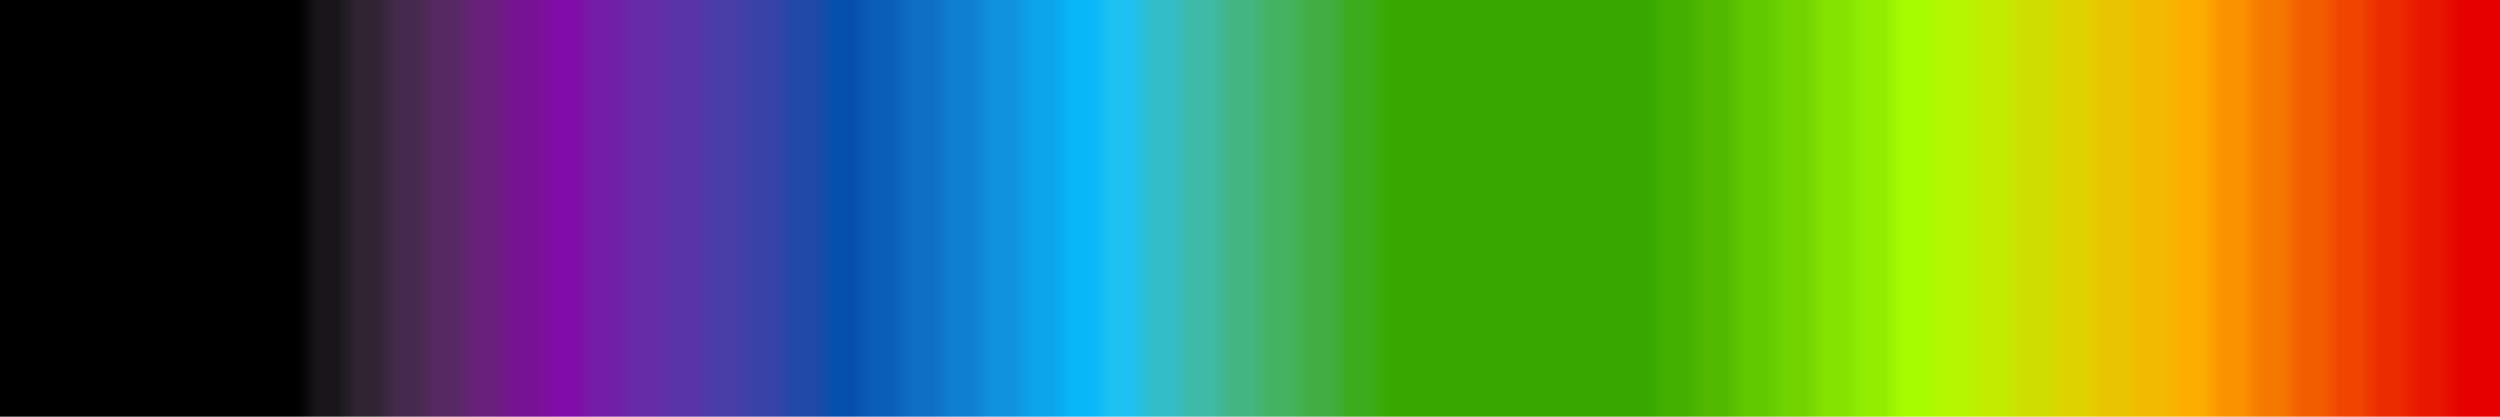 <?xml version="1.0" encoding="UTF-8" standalone="no"?>
<svg
   version="1.1"
   width="300"
   height="50"
   viewBox="0 0 300 50"
   id="svg265"
   sodipodi:docname="global_warming.svg"
   inkscape:version="1.1.2 (76b9e6a115, 2022-02-25)"
   xmlns:inkscape="http://www.inkscape.org/namespaces/inkscape"
   xmlns:sodipodi="http://sodipodi.sourceforge.net/DTD/sodipodi-0.dtd"
   xmlns="http://www.w3.org/2000/svg"
   xmlns:svg="http://www.w3.org/2000/svg">
  <defs
     id="defs269" />
  <sodipodi:namedview
     id="namedview267"
     pagecolor="#ffffff"
     bordercolor="#666666"
     borderopacity="1.0"
     inkscape:pageshadow="2"
     inkscape:pageopacity="0.0"
     inkscape:pagecheckerboard="0"
     showgrid="false"
     inkscape:zoom="3.8433333"
     inkscape:cx="146.09714"
     inkscape:cy="18.473547"
     inkscape:window-width="1366"
     inkscape:window-height="698"
     inkscape:window-x="0"
     inkscape:window-y="34"
     inkscape:window-maximized="1"
     inkscape:current-layer="g261" />
  <g
     id="g261"
     transform="translate(-4,-4)">
    <defs
       id="defs257">
      <linearGradient
         id="global_warming"
         gradientUnits="userSpaceOnUse"
         spreadMethod="pad"
         x1="1.424"
         x2="105.366"
         y1="11.237"
         y2="11.237"
         gradientTransform="matrix(2.886,0,0,0.481,-0.11,-1.405)">
        <stop
           offset="0.00%"
           stop-color="rgb(0,0,0)"
           stop-opacity="1"
           id="stop2" />
        <stop
           offset="0.79%"
           stop-color="rgb(0,0,0)"
           stop-opacity="1"
           id="stop4" />
        <stop
           offset="1.59%"
           stop-color="rgb(0,0,0)"
           stop-opacity="1"
           id="stop6" />
        <stop
           offset="2.38%"
           stop-color="rgb(0,0,0)"
           stop-opacity="1"
           id="stop8" />
        <stop
           offset="3.17%"
           stop-color="rgb(0,0,0)"
           stop-opacity="1"
           id="stop10" />
        <stop
           offset="3.97%"
           stop-color="rgb(0,0,0)"
           stop-opacity="1"
           id="stop12" />
        <stop
           offset="4.76%"
           stop-color="rgb(0,0,0)"
           stop-opacity="1"
           id="stop14" />
        <stop
           offset="5.56%"
           stop-color="rgb(0,0,0)"
           stop-opacity="1"
           id="stop16" />
        <stop
           offset="6.35%"
           stop-color="rgb(0,0,0)"
           stop-opacity="1"
           id="stop18" />
        <stop
           offset="7.14%"
           stop-color="rgb(0,0,0)"
           stop-opacity="1"
           id="stop20" />
        <stop
           offset="7.94%"
           stop-color="rgb(0,0,0)"
           stop-opacity="1"
           id="stop22" />
        <stop
           offset="8.73%"
           stop-color="rgb(0,0,0)"
           stop-opacity="1"
           id="stop24" />
        <stop
           offset="9.52%"
           stop-color="rgb(0,0,0)"
           stop-opacity="1"
           id="stop26" />
        <stop
           offset="10.32%"
           stop-color="rgb(0,0,0)"
           stop-opacity="1"
           id="stop28" />
        <stop
           offset="11.11%"
           stop-color="rgb(0,0,0)"
           stop-opacity="1"
           id="stop30" />
        <stop
           offset="11.90%"
           stop-color="rgb(0,0,0)"
           stop-opacity="1"
           id="stop32" />
        <stop
           offset="12.70%"
           stop-color="rgb(25,21,26)"
           stop-opacity="1"
           id="stop34" />
        <stop
           offset="13.49%"
           stop-color="rgb(25,21,26)"
           stop-opacity="1"
           id="stop36" />
        <stop
           offset="14.29%"
           stop-color="rgb(48,36,51)"
           stop-opacity="1"
           id="stop38" />
        <stop
           offset="15.08%"
           stop-color="rgb(48,36,51)"
           stop-opacity="1"
           id="stop40" />
        <stop
           offset="15.87%"
           stop-color="rgb(69,42,77)"
           stop-opacity="1"
           id="stop42" />
        <stop
           offset="16.67%"
           stop-color="rgb(69,42,77)"
           stop-opacity="1"
           id="stop44" />
        <stop
           offset="17.46%"
           stop-color="rgb(87,41,99)"
           stop-opacity="1"
           id="stop46" />
        <stop
           offset="18.25%"
           stop-color="rgb(87,41,99)"
           stop-opacity="1"
           id="stop48" />
        <stop
           offset="19.05%"
           stop-color="rgb(105,32,125)"
           stop-opacity="1"
           id="stop50" />
        <stop
           offset="19.84%"
           stop-color="rgb(105,32,125)"
           stop-opacity="1"
           id="stop52" />
        <stop
           offset="20.63%"
           stop-color="rgb(120,18,148)"
           stop-opacity="1"
           id="stop54" />
        <stop
           offset="21.43%"
           stop-color="rgb(120,18,148)"
           stop-opacity="1"
           id="stop56" />
        <stop
           offset="22.22%"
           stop-color="rgb(129,12,168)"
           stop-opacity="1"
           id="stop58" />
        <stop
           offset="23.02%"
           stop-color="rgb(129,12,168)"
           stop-opacity="1"
           id="stop60" />
        <stop
           offset="23.81%"
           stop-color="rgb(115,30,168)"
           stop-opacity="1"
           id="stop62" />
        <stop
           offset="24.60%"
           stop-color="rgb(115,30,168)"
           stop-opacity="1"
           id="stop64" />
        <stop
           offset="25.40%"
           stop-color="rgb(102,44,168)"
           stop-opacity="1"
           id="stop66" />
        <stop
           offset="26.19%"
           stop-color="rgb(102,44,168)"
           stop-opacity="1"
           id="stop68" />
        <stop
           offset="26.98%"
           stop-color="rgb(89,52,168)"
           stop-opacity="1"
           id="stop70" />
        <stop
           offset="27.78%"
           stop-color="rgb(89,52,168)"
           stop-opacity="1"
           id="stop72" />
        <stop
           offset="28.57%"
           stop-color="rgb(73,61,168)"
           stop-opacity="1"
           id="stop74" />
        <stop
           offset="29.37%"
           stop-color="rgb(73,61,168)"
           stop-opacity="1"
           id="stop76" />
        <stop
           offset="30.16%"
           stop-color="rgb(56,67,168)"
           stop-opacity="1"
           id="stop78" />
        <stop
           offset="30.95%"
           stop-color="rgb(56,67,168)"
           stop-opacity="1"
           id="stop80" />
        <stop
           offset="31.75%"
           stop-color="rgb(32,73,168)"
           stop-opacity="1"
           id="stop82" />
        <stop
           offset="32.54%"
           stop-color="rgb(32,73,168)"
           stop-opacity="1"
           id="stop84" />
        <stop
           offset="33.33%"
           stop-color="rgb(5,80,171)"
           stop-opacity="1"
           id="stop86" />
        <stop
           offset="34.13%"
           stop-color="rgb(5,80,171)"
           stop-opacity="1"
           id="stop88" />
        <stop
           offset="34.92%"
           stop-color="rgb(11,94,184)"
           stop-opacity="1"
           id="stop90" />
        <stop
           offset="35.71%"
           stop-color="rgb(11,94,184)"
           stop-opacity="1"
           id="stop92" />
        <stop
           offset="36.51%"
           stop-color="rgb(14,111,196)"
           stop-opacity="1"
           id="stop94" />
        <stop
           offset="37.30%"
           stop-color="rgb(14,111,196)"
           stop-opacity="1"
           id="stop96" />
        <stop
           offset="38.10%"
           stop-color="rgb(15,128,209)"
           stop-opacity="1"
           id="stop98" />
        <stop
           offset="38.89%"
           stop-color="rgb(15,128,209)"
           stop-opacity="1"
           id="stop100" />
        <stop
           offset="39.68%"
           stop-color="rgb(16,146,222)"
           stop-opacity="1"
           id="stop102" />
        <stop
           offset="40.48%"
           stop-color="rgb(16,146,222)"
           stop-opacity="1"
           id="stop104" />
        <stop
           offset="41.27%"
           stop-color="rgb(12,164,235)"
           stop-opacity="1"
           id="stop106" />
        <stop
           offset="42.06%"
           stop-color="rgb(12,164,235)"
           stop-opacity="1"
           id="stop108" />
        <stop
           offset="42.86%"
           stop-color="rgb(7,183,247)"
           stop-opacity="1"
           id="stop110" />
        <stop
           offset="43.65%"
           stop-color="rgb(7,183,247)"
           stop-opacity="1"
           id="stop112" />
        <stop
           offset="44.44%"
           stop-color="rgb(29,194,240)"
           stop-opacity="1"
           id="stop114" />
        <stop
           offset="45.24%"
           stop-color="rgb(29,194,240)"
           stop-opacity="1"
           id="stop116" />
        <stop
           offset="46.03%"
           stop-color="rgb(50,189,201)"
           stop-opacity="1"
           id="stop118" />
        <stop
           offset="46.83%"
           stop-color="rgb(50,189,201)"
           stop-opacity="1"
           id="stop120" />
        <stop
           offset="47.62%"
           stop-color="rgb(63,186,166)"
           stop-opacity="1"
           id="stop122" />
        <stop
           offset="48.41%"
           stop-color="rgb(63,186,166)"
           stop-opacity="1"
           id="stop124" />
        <stop
           offset="49.21%"
           stop-color="rgb(67,181,130)"
           stop-opacity="1"
           id="stop126" />
        <stop
           offset="50.00%"
           stop-color="rgb(67,181,130)"
           stop-opacity="1"
           id="stop128" />
        <stop
           offset="50.79%"
           stop-color="rgb(68,179,97)"
           stop-opacity="1"
           id="stop130" />
        <stop
           offset="51.59%"
           stop-color="rgb(68,179,97)"
           stop-opacity="1"
           id="stop132" />
        <stop
           offset="52.38%"
           stop-color="rgb(66,173,66)"
           stop-opacity="1"
           id="stop134" />
        <stop
           offset="53.17%"
           stop-color="rgb(66,173,66)"
           stop-opacity="1"
           id="stop136" />
        <stop
           offset="53.97%"
           stop-color="rgb(60,171,29)"
           stop-opacity="1"
           id="stop138" />
        <stop
           offset="54.76%"
           stop-color="rgb(60,171,29)"
           stop-opacity="1"
           id="stop140" />
        <stop
           offset="55.56%"
           stop-color="rgb(56,168,0)"
           stop-opacity="1"
           id="stop142" />
        <stop
           offset="56.35%"
           stop-color="rgb(56,168,0)"
           stop-opacity="1"
           id="stop144" />
        <stop
           offset="57.14%"
           stop-color="rgb(56,168,0)"
           stop-opacity="1"
           id="stop146" />
        <stop
           offset="57.94%"
           stop-color="rgb(56,168,0)"
           stop-opacity="1"
           id="stop148" />
        <stop
           offset="58.73%"
           stop-color="rgb(56,168,0)"
           stop-opacity="1"
           id="stop150" />
        <stop
           offset="59.52%"
           stop-color="rgb(56,168,0)"
           stop-opacity="1"
           id="stop152" />
        <stop
           offset="60.32%"
           stop-color="rgb(56,168,0)"
           stop-opacity="1"
           id="stop154" />
        <stop
           offset="61.11%"
           stop-color="rgb(56,168,0)"
           stop-opacity="1"
           id="stop156" />
        <stop
           offset="61.90%"
           stop-color="rgb(56,168,0)"
           stop-opacity="1"
           id="stop158" />
        <stop
           offset="62.70%"
           stop-color="rgb(56,168,0)"
           stop-opacity="1"
           id="stop160" />
        <stop
           offset="63.49%"
           stop-color="rgb(56,168,0)"
           stop-opacity="1"
           id="stop162" />
        <stop
           offset="64.29%"
           stop-color="rgb(56,168,0)"
           stop-opacity="1"
           id="stop164" />
        <stop
           offset="65.08%"
           stop-color="rgb(56,168,0)"
           stop-opacity="1"
           id="stop166" />
        <stop
           offset="65.87%"
           stop-color="rgb(56,168,0)"
           stop-opacity="1"
           id="stop168" />
        <stop
           offset="66.67%"
           stop-color="rgb(67,176,0)"
           stop-opacity="1"
           id="stop170" />
        <stop
           offset="67.46%"
           stop-color="rgb(67,176,0)"
           stop-opacity="1"
           id="stop172" />
        <stop
           offset="68.25%"
           stop-color="rgb(81,186,0)"
           stop-opacity="1"
           id="stop174" />
        <stop
           offset="69.05%"
           stop-color="rgb(81,186,0)"
           stop-opacity="1"
           id="stop176" />
        <stop
           offset="69.84%"
           stop-color="rgb(97,201,0)"
           stop-opacity="1"
           id="stop178" />
        <stop
           offset="70.63%"
           stop-color="rgb(97,201,0)"
           stop-opacity="1"
           id="stop180" />
        <stop
           offset="71.43%"
           stop-color="rgb(113,212,0)"
           stop-opacity="1"
           id="stop182" />
        <stop
           offset="72.22%"
           stop-color="rgb(113,212,0)"
           stop-opacity="1"
           id="stop184" />
        <stop
           offset="73.02%"
           stop-color="rgb(132,227,0)"
           stop-opacity="1"
           id="stop186" />
        <stop
           offset="73.81%"
           stop-color="rgb(132,227,0)"
           stop-opacity="1"
           id="stop188" />
        <stop
           offset="74.60%"
           stop-color="rgb(146,237,0)"
           stop-opacity="1"
           id="stop190" />
        <stop
           offset="75.40%"
           stop-color="rgb(146,237,0)"
           stop-opacity="1"
           id="stop192" />
        <stop
           offset="76.19%"
           stop-color="rgb(168,252,0)"
           stop-opacity="1"
           id="stop194" />
        <stop
           offset="76.98%"
           stop-color="rgb(168,252,0)"
           stop-opacity="1"
           id="stop196" />
        <stop
           offset="77.78%"
           stop-color="rgb(181,247,0)"
           stop-opacity="1"
           id="stop198" />
        <stop
           offset="78.57%"
           stop-color="rgb(181,247,0)"
           stop-opacity="1"
           id="stop200" />
        <stop
           offset="79.37%"
           stop-color="rgb(195,235,0)"
           stop-opacity="1"
           id="stop202" />
        <stop
           offset="80.16%"
           stop-color="rgb(195,235,0)"
           stop-opacity="1"
           id="stop204" />
        <stop
           offset="80.95%"
           stop-color="rgb(207,222,0)"
           stop-opacity="1"
           id="stop206" />
        <stop
           offset="81.75%"
           stop-color="rgb(207,222,0)"
           stop-opacity="1"
           id="stop208" />
        <stop
           offset="82.54%"
           stop-color="rgb(222,211,0)"
           stop-opacity="1"
           id="stop210" />
        <stop
           offset="83.33%"
           stop-color="rgb(222,211,0)"
           stop-opacity="1"
           id="stop212" />
        <stop
           offset="84.13%"
           stop-color="rgb(232,197,0)"
           stop-opacity="1"
           id="stop214" />
        <stop
           offset="84.92%"
           stop-color="rgb(232,197,0)"
           stop-opacity="1"
           id="stop216" />
        <stop
           offset="85.71%"
           stop-color="rgb(242,186,0)"
           stop-opacity="1"
           id="stop218" />
        <stop
           offset="86.51%"
           stop-color="rgb(242,186,0)"
           stop-opacity="1"
           id="stop220" />
        <stop
           offset="87.30%"
           stop-color="rgb(252,173,0)"
           stop-opacity="1"
           id="stop222" />
        <stop
           offset="88.10%"
           stop-color="rgb(252,173,0)"
           stop-opacity="1"
           id="stop224" />
        <stop
           offset="88.89%"
           stop-color="rgb(250,146,0)"
           stop-opacity="1"
           id="stop226" />
        <stop
           offset="89.68%"
           stop-color="rgb(250,146,0)"
           stop-opacity="1"
           id="stop228" />
        <stop
           offset="90.48%"
           stop-color="rgb(247,120,0)"
           stop-opacity="1"
           id="stop230" />
        <stop
           offset="91.27%"
           stop-color="rgb(247,120,0)"
           stop-opacity="1"
           id="stop232" />
        <stop
           offset="92.06%"
           stop-color="rgb(242,93,0)"
           stop-opacity="1"
           id="stop234" />
        <stop
           offset="92.86%"
           stop-color="rgb(242,93,0)"
           stop-opacity="1"
           id="stop236" />
        <stop
           offset="93.65%"
           stop-color="rgb(240,68,0)"
           stop-opacity="1"
           id="stop238" />
        <stop
           offset="94.44%"
           stop-color="rgb(240,68,0)"
           stop-opacity="1"
           id="stop240" />
        <stop
           offset="95.24%"
           stop-color="rgb(235,43,0)"
           stop-opacity="1"
           id="stop242" />
        <stop
           offset="96.03%"
           stop-color="rgb(235,43,0)"
           stop-opacity="1"
           id="stop244" />
        <stop
           offset="96.83%"
           stop-color="rgb(232,23,0)"
           stop-opacity="1"
           id="stop246" />
        <stop
           offset="97.62%"
           stop-color="rgb(232,23,0)"
           stop-opacity="1"
           id="stop248" />
        <stop
           offset="98.41%"
           stop-color="rgb(230,0,0)"
           stop-opacity="1"
           id="stop250" />
        <stop
           offset="99.21%"
           stop-color="rgb(230,0,0)"
           stop-opacity="1"
           id="stop252" />
        <stop
           offset="100.00%"
           stop-color="rgb(230,0,0)"
           stop-opacity="1"
           id="stop254" />
      </linearGradient>
    </defs>
    <rect
       fill="url(#global_warming)"
       x="4"
       y="4"
       width="300"
       height="50"
       stroke="black"
       stroke-width="1.178"
       id="rect259"
       style="fill:url(#global_warming);stroke:none" />
  </g>
</svg>
